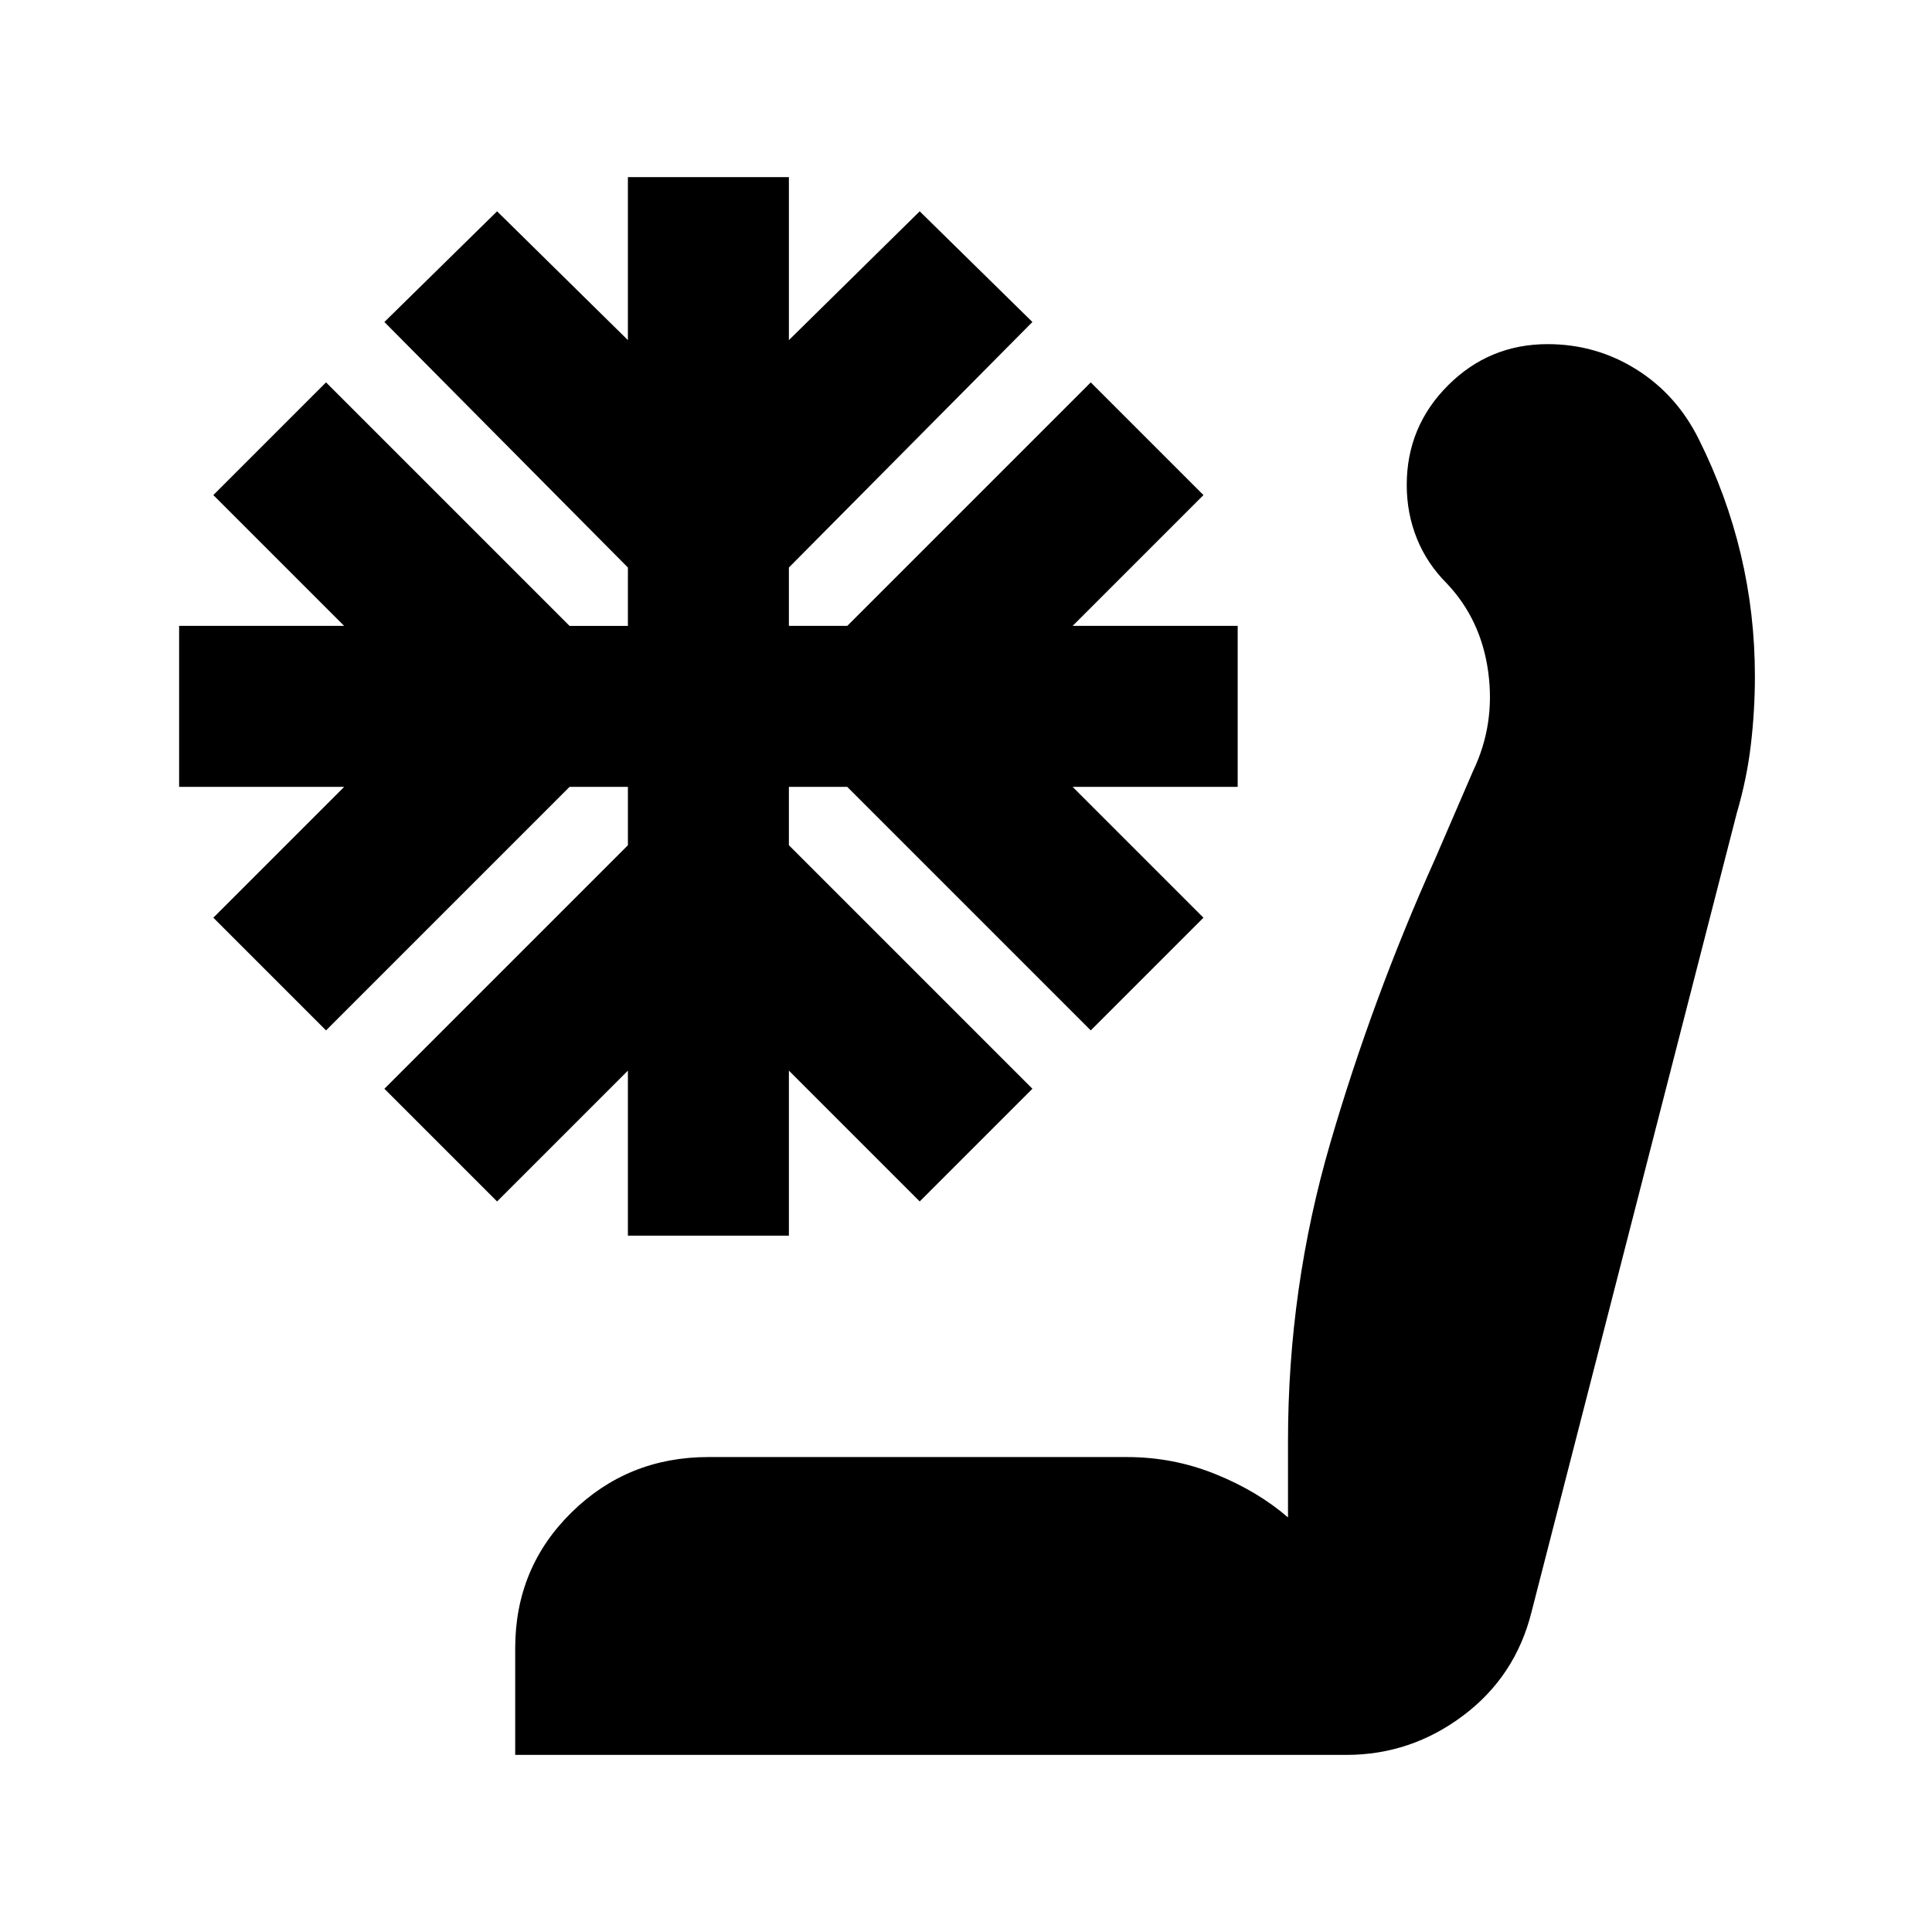 <svg xmlns="http://www.w3.org/2000/svg" height="24" viewBox="0 -960 960 960" width="24"><path d="M256-88v-53q0-40 28-67.5t68-27.5h208q23 0 44 8.5t36 21.5v-38q0-76 21-148t52-141l19-44q11-23 7.5-49T719-670q-10-10-15-22.5t-5-26.5q0-29 20.5-49.5T769-789q24 0 44 12.5t31 34.5q14 28 21 57.5t7 60.5q0 17-2 34t-7 34L761-159q-8 32-34 51.5T669-88H256Zm56-258v-82l-65 65-56-56 121-121v-29h-29L162-448l-56-56 65-65H89v-80h82l-65-65 56-56 121 121h29v-29L191-800l56-55 65 64v-81h80v81l65-64 56 55-121 122v29h29l121-121 56 56-65 65h82v80h-82l65 65-56 56-121-121h-29v29l121 121-56 56-65-65v82h-80Z"/></svg>